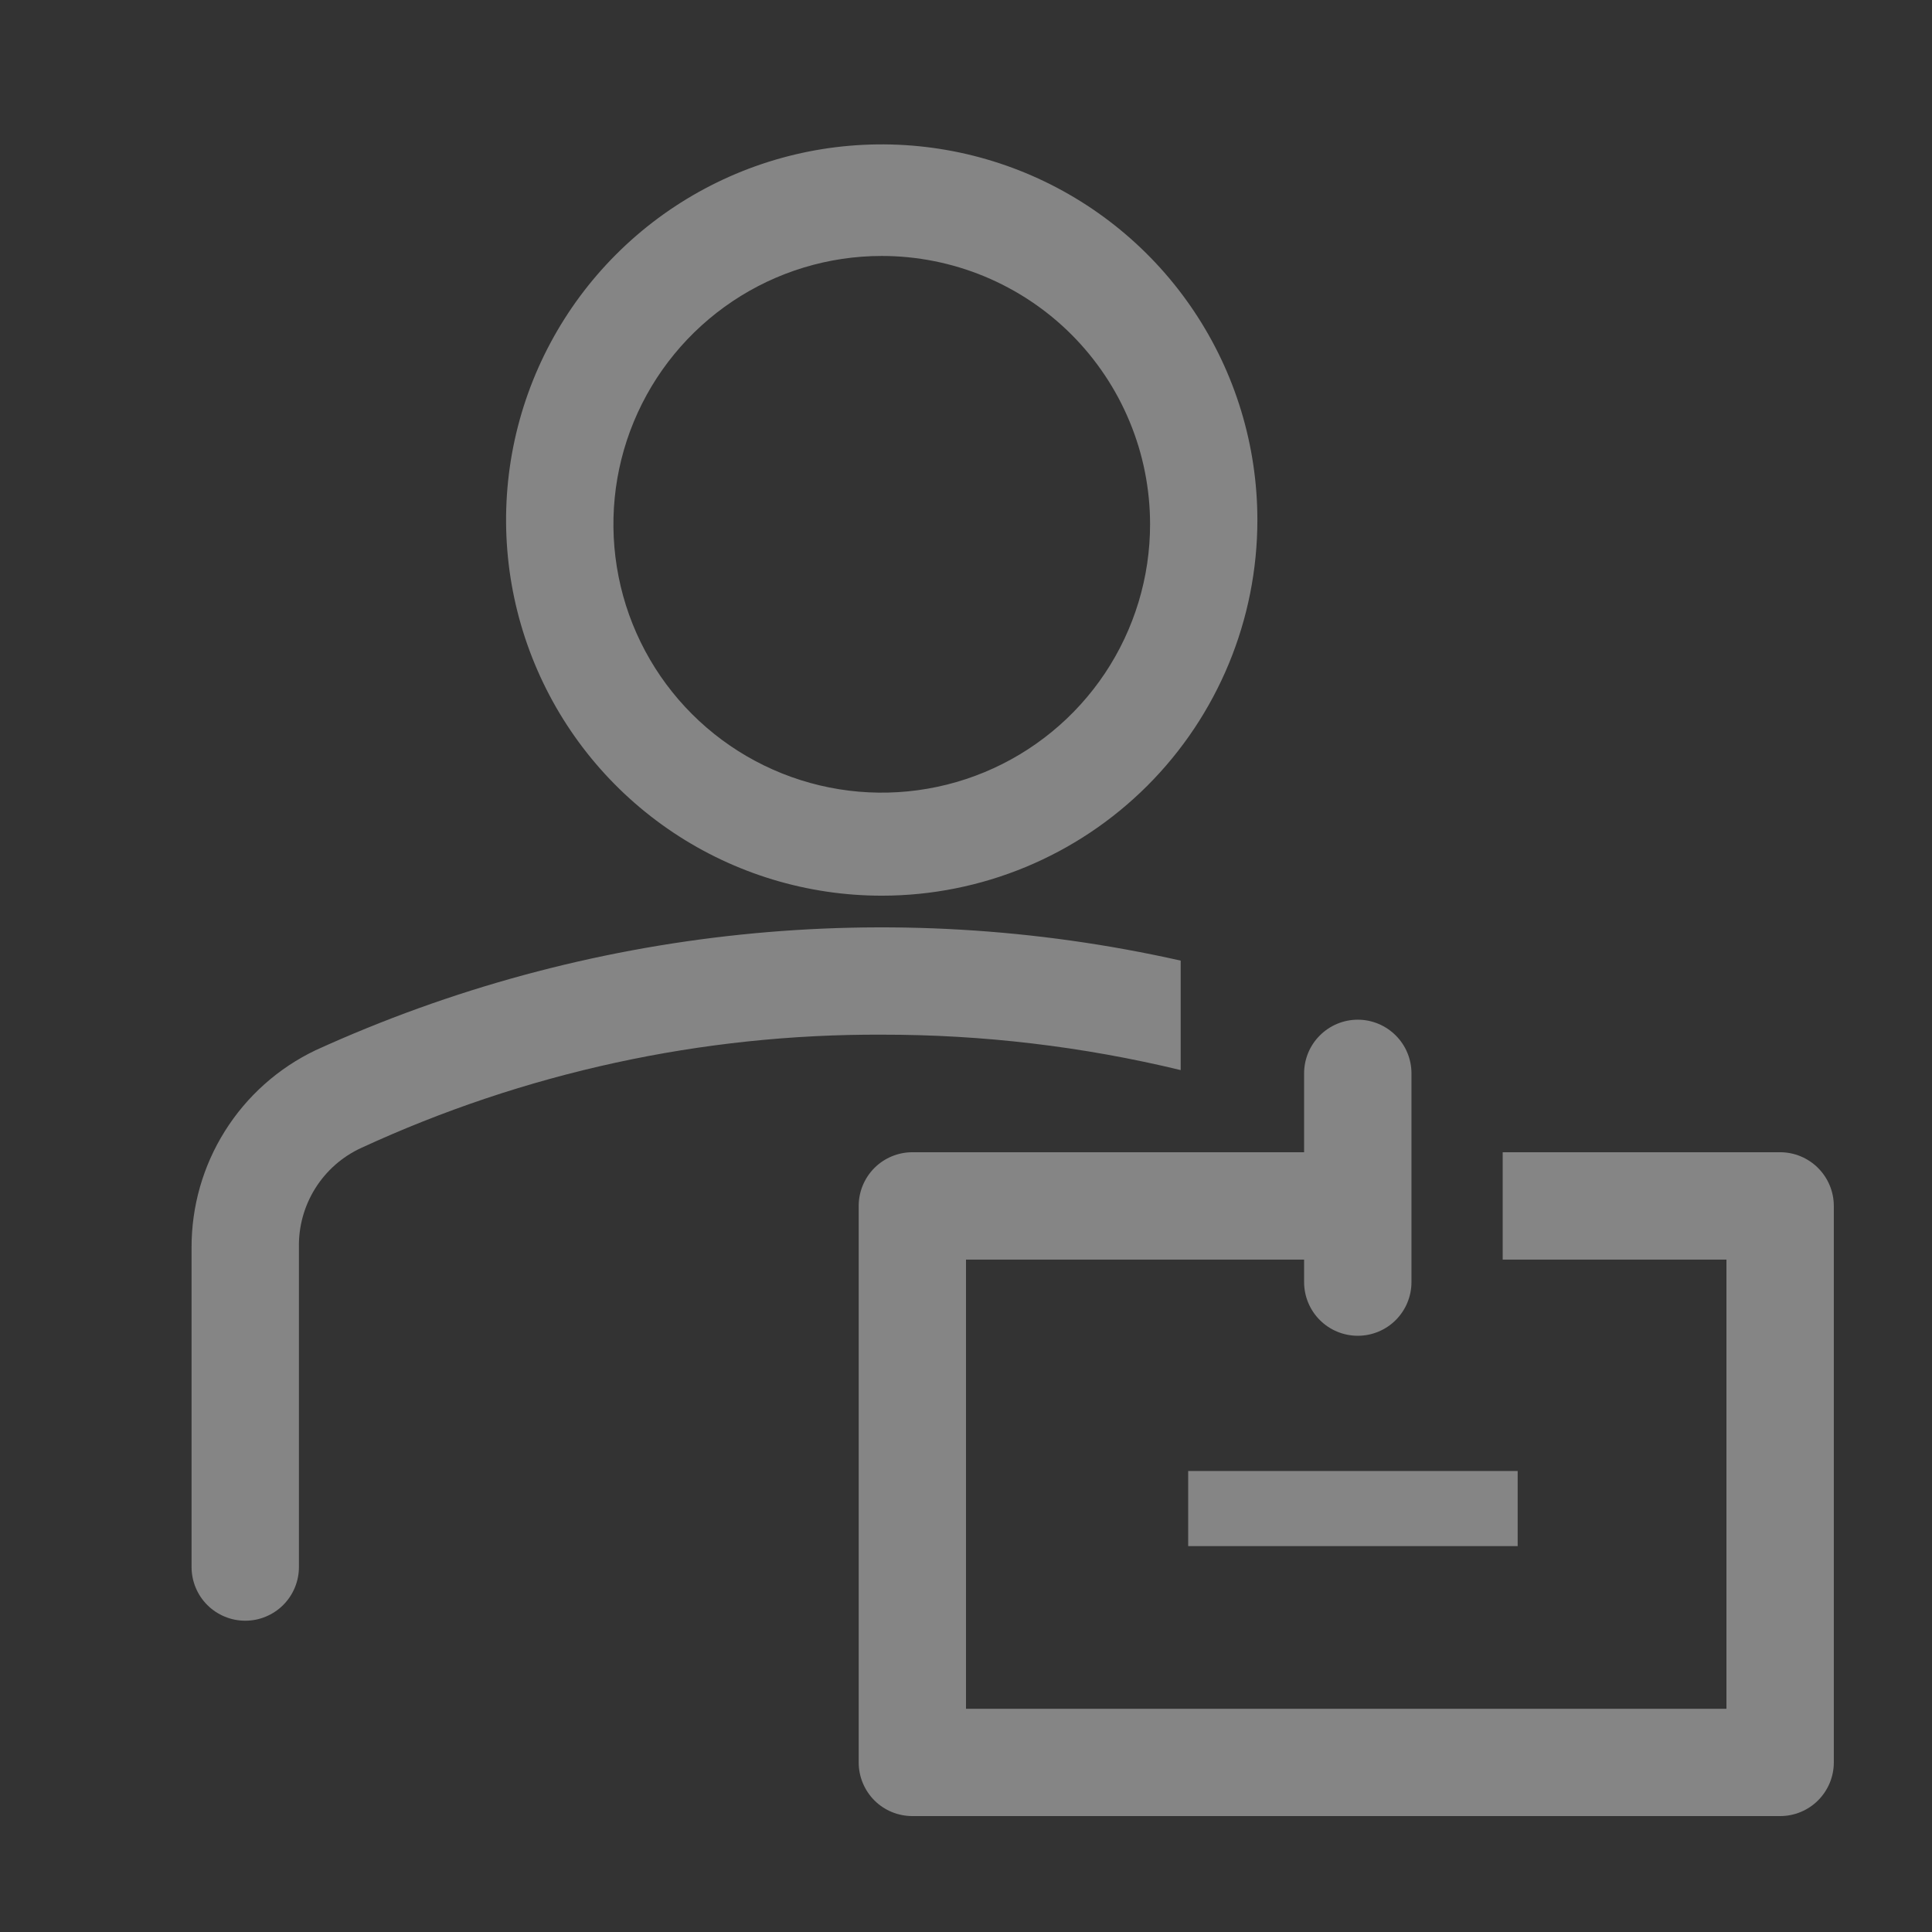 <svg width="33" height="33" viewBox="0 0 33 33" fill="none" xmlns="http://www.w3.org/2000/svg">
<rect x="0" y="0" width="33" height="33" fill="#333333" stroke="none"/>
<path d="M15.061 15.299C13.792 15.299 12.551 14.923 11.496 14.218C10.441 13.513 9.618 12.511 9.133 11.338C8.647 10.165 8.52 8.875 8.767 7.631C9.015 6.386 9.626 5.243 10.524 4.345C11.421 3.448 12.564 2.837 13.809 2.589C15.054 2.342 16.344 2.469 17.516 2.954C18.689 3.44 19.691 4.262 20.396 5.318C21.101 6.373 21.477 7.613 21.477 8.882C21.477 10.584 20.802 12.216 19.598 13.42C18.395 14.623 16.763 15.299 15.061 15.299ZM15.061 4.372C14.154 4.372 13.268 4.641 12.514 5.145C11.761 5.649 11.173 6.364 10.826 7.202C10.479 8.039 10.389 8.961 10.566 9.85C10.742 10.739 11.179 11.556 11.82 12.197C12.461 12.838 13.278 13.274 14.167 13.451C15.056 13.628 15.977 13.537 16.815 13.19C17.652 12.843 18.368 12.256 18.872 11.502C19.375 10.748 19.644 9.862 19.644 8.956C19.644 8.354 19.526 7.758 19.295 7.202C19.065 6.646 18.727 6.141 18.302 5.715C17.876 5.289 17.371 4.952 16.815 4.721C16.259 4.491 15.663 4.372 15.061 4.372ZM20.167 16.408C15.206 15.292 10.016 15.83 5.39 17.939C4.754 18.243 4.217 18.721 3.842 19.319C3.467 19.916 3.27 20.607 3.272 21.312V26.767C3.272 26.887 3.296 27.006 3.342 27.117C3.388 27.229 3.456 27.33 3.541 27.415C3.626 27.5 3.727 27.567 3.838 27.613C3.95 27.66 4.069 27.683 4.189 27.683C4.31 27.683 4.429 27.66 4.54 27.613C4.651 27.567 4.752 27.5 4.837 27.415C4.922 27.33 4.99 27.229 5.036 27.117C5.082 27.006 5.106 26.887 5.106 26.767V21.312C5.098 20.956 5.194 20.604 5.383 20.301C5.572 19.998 5.845 19.757 6.169 19.608C8.956 18.321 11.991 17.66 15.061 17.673C16.781 17.671 18.495 17.874 20.167 18.278V16.408ZM20.295 25.126H25.923V26.409H20.295V25.126Z" fill="white" fill-opacity="0.4"/>
<path d="M30.406 19.681H25.667V21.515H29.489V29.187H16.5V21.515H22.275V21.899C22.275 22.143 22.372 22.376 22.544 22.548C22.716 22.72 22.949 22.816 23.192 22.816C23.435 22.816 23.668 22.72 23.84 22.548C24.012 22.376 24.109 22.143 24.109 21.899V18.334C24.109 18.09 24.012 17.857 23.84 17.686C23.668 17.514 23.435 17.417 23.192 17.417C22.949 17.417 22.716 17.514 22.544 17.686C22.372 17.857 22.275 18.09 22.275 18.334V19.681H15.584C15.341 19.681 15.107 19.778 14.935 19.95C14.764 20.122 14.667 20.355 14.667 20.598V30.104C14.667 30.347 14.764 30.58 14.935 30.752C15.107 30.924 15.341 31.02 15.584 31.02H30.406C30.649 31.02 30.882 30.924 31.054 30.752C31.226 30.58 31.323 30.347 31.323 30.104V20.598C31.323 20.355 31.226 20.122 31.054 19.95C30.882 19.778 30.649 19.681 30.406 19.681Z" fill="white" fill-opacity="0.4"/>
</svg>

